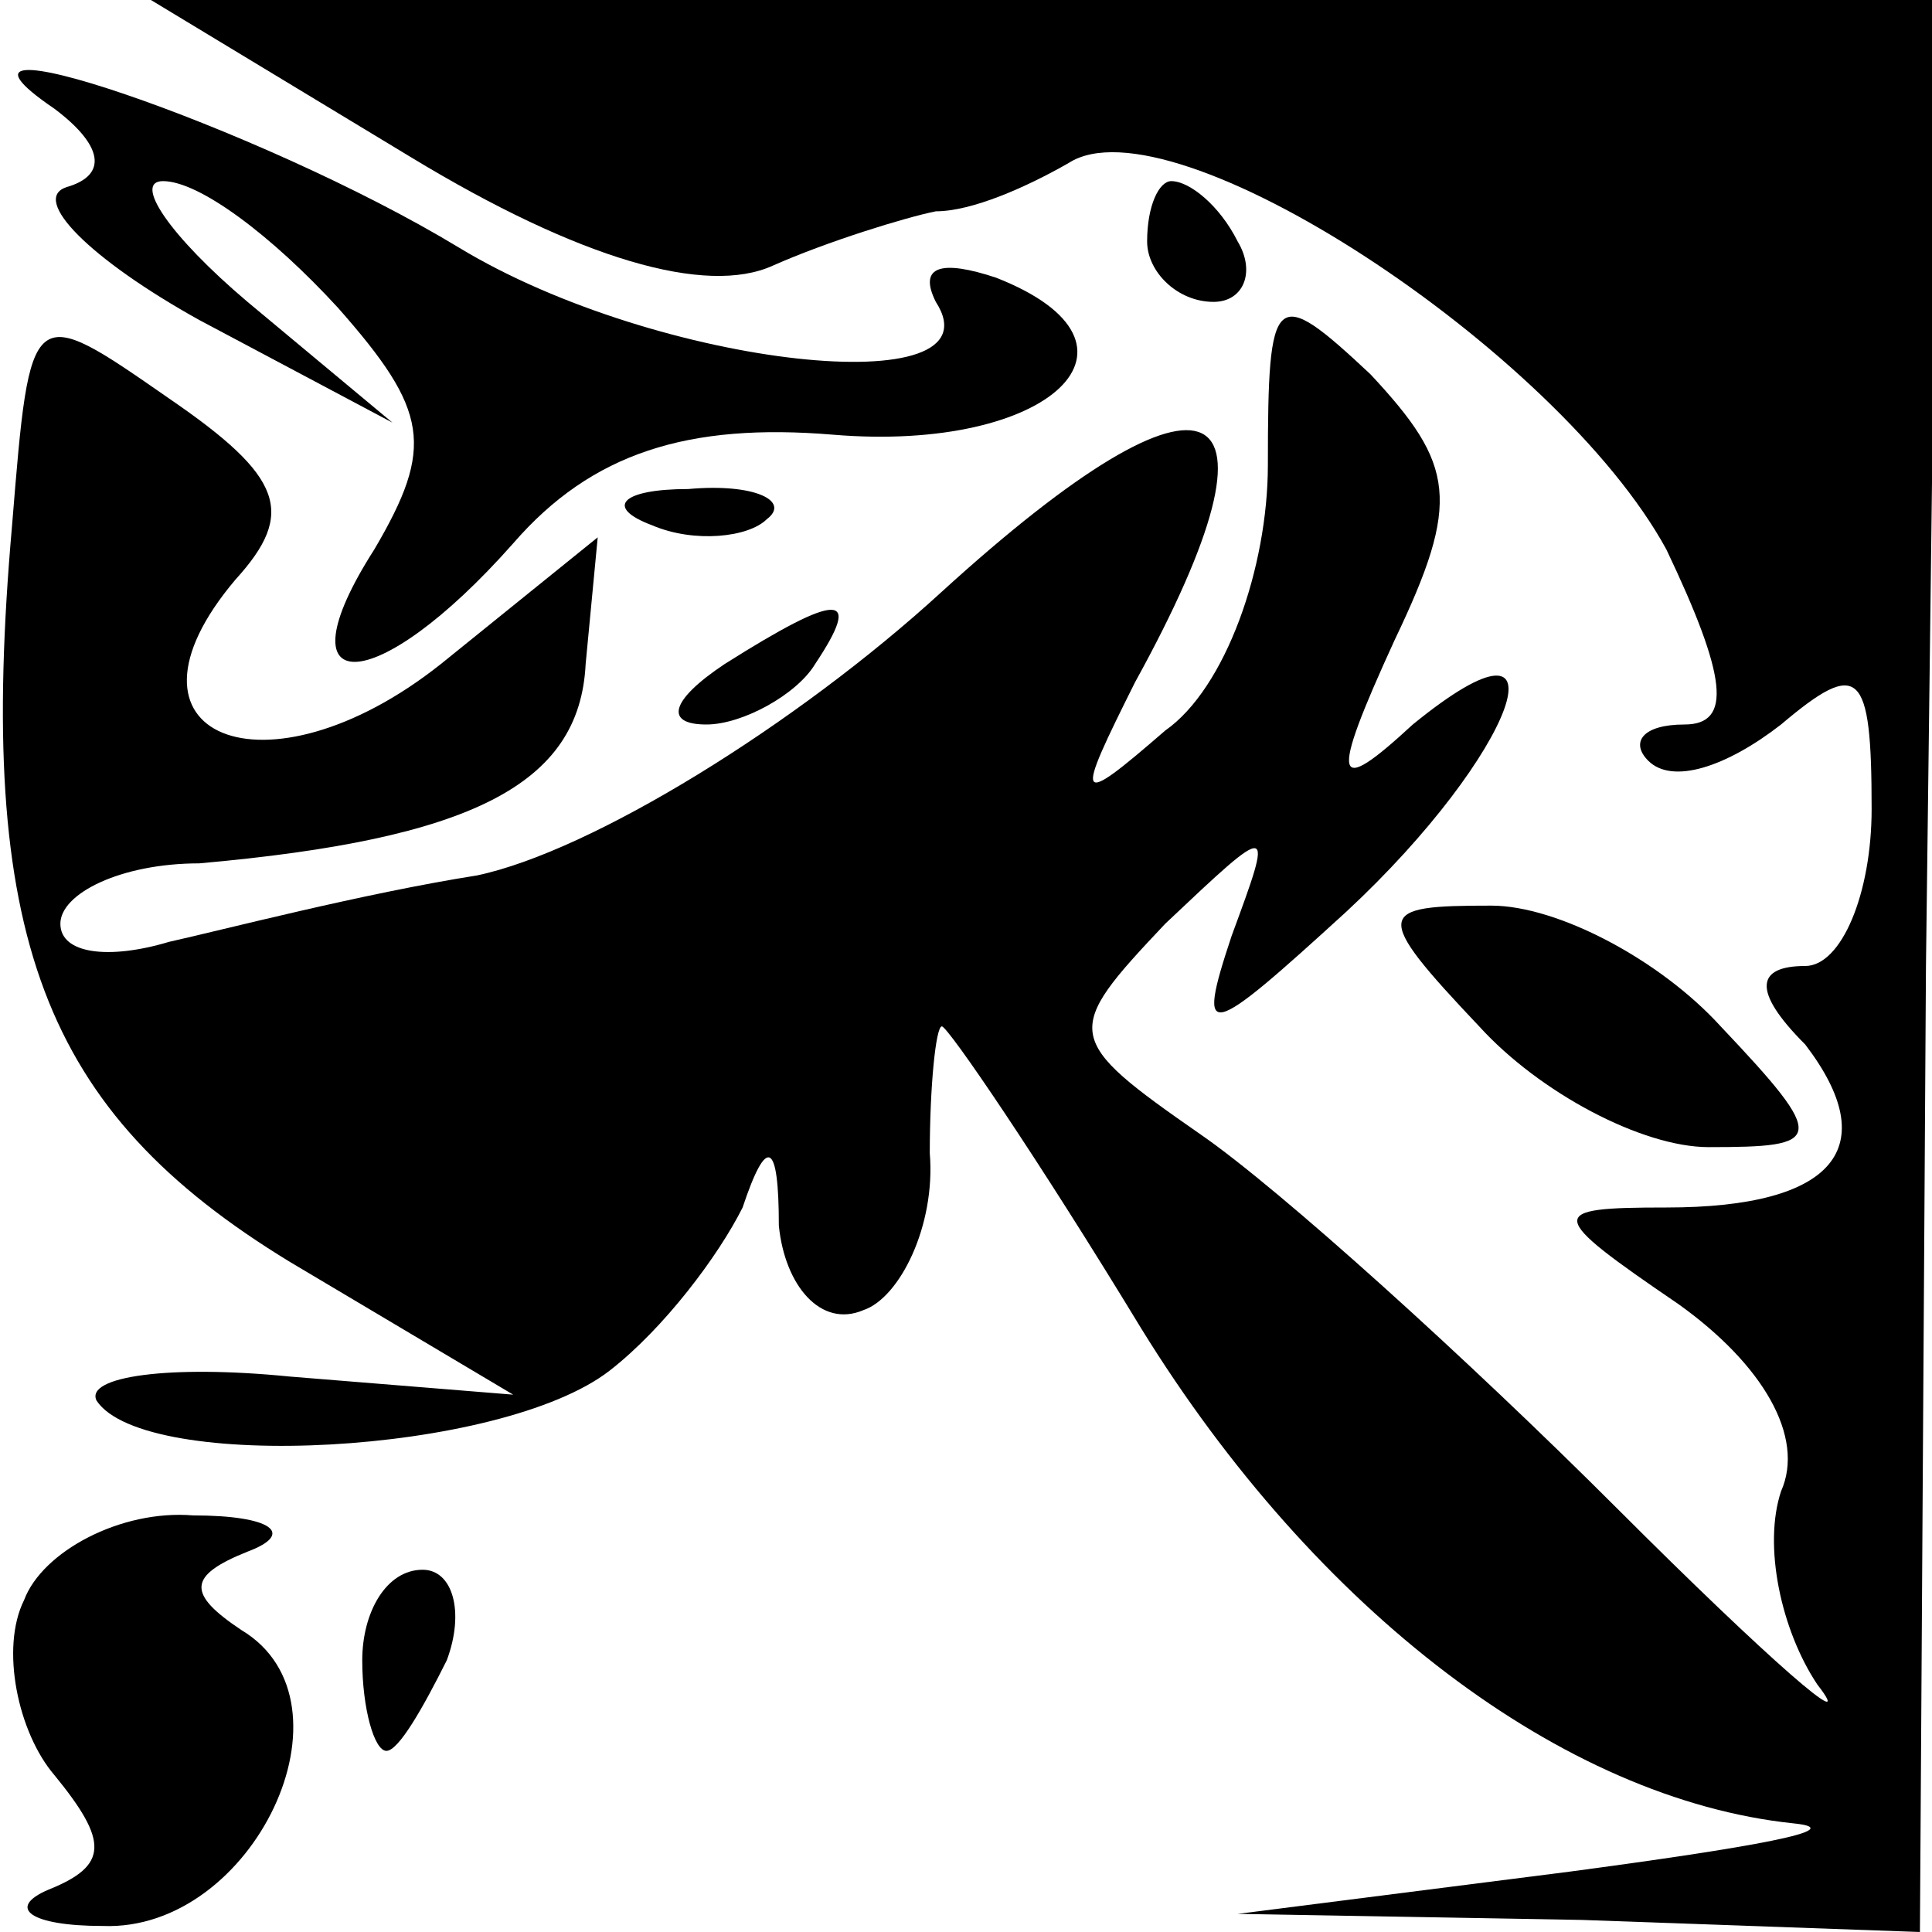 <?xml version="1.0" standalone="no"?>
<!DOCTYPE svg PUBLIC "-//W3C//DTD SVG 20010904//EN"
 "http://www.w3.org/TR/2001/REC-SVG-20010904/DTD/svg10.dtd">
<svg version="1.0" xmlns="http://www.w3.org/2000/svg"
 width="32pt" height="32pt" viewBox="0 0 32 32"
 preserveAspectRatio="xMidYMid meet">
<g transform="translate(0,32) scale(0.1,-0.1)"
fill="#000000" stroke="none">
<path fill="#000000" stroke="none" d="M68 294 c28 -17 49 -23 60 -18 9 4 22
8 27 9 6 0 15 4 22 8 17 11 81 -31 99 -64 10 -21 11 -29 3 -29 -7 0 -9 -3 -6
-6 4 -4 13 -1 22 6 13 11 15 9 15 -14 0 -14 -5 -26 -11 -26 -8 0 -9 -4 0 -13
13 -17 5 -27 -23 -27 -20 0 -20 -1 2 -16 14 -10 21 -22 17 -31 -3 -9 0 -23 6
-32 7 -9 -8 4 -33 29 -25 25 -56 53 -69 62 -23 16 -23 17 -6 35 18 17 18 17
11 -2 -6 -18 -4 -17 19 4 28 26 38 53 11 31 -13 -12 -14 -10 -3 14 11 23 10
29 -4 44 -16 15 -17 14 -17 -15 0 -17 -7 -37 -17 -44 -15 -13 -15 -12 -5 8 27
49 13 56 -32 15 -24 -22 -58 -43 -77 -47 -19 -3 -42 -9 -51 -11 -10 -3 -18 -2
-18 3 0 5 10 10 23 10 45 4 63 13 64 33 l2 21 -26 -21 c-29 -23 -56 -12 -34
14 10 11 8 17 -11 30 -23 16 -23 16 -26 -21 -6 -68 5 -97 46 -122 l37 -22 -37
3 c-20 2 -34 0 -32 -4 8 -12 67 -9 85 5 9 7 18 19 22 27 4 12 6 11 6 -3 1 -10
7 -17 14 -14 6 2 12 14 11 26 0 11 1 21 2 21 1 0 16 -22 33 -50 29 -47 70 -78
108 -82 10 -1 -7 -4 -37 -8 l-55 -7 57 -1 56 -2 1 160 2 160 -148 0 -148 0 43
-26z"/>
<path fill="#000000" stroke="none" d="M9 302 c8 -6 9 -11 2 -13 -6 -2 4 -12
22 -22 l32 -17 -24 20 c-13 11 -19 20 -14 20 6 0 18 -9 29 -21 15 -17 16 -23
6 -40 -16 -25 0 -25 23 1 13 15 29 20 53 18 36 -3 55 15 27 26 -9 3 -13 2 -10
-4 11 -17 -46 -11 -79 9 -33 20 -92 40 -67 23z"/>
<path fill="#000000" stroke="none" d="M190 280 c0 -5 5 -10 11 -10 5 0 7 5 4
10 -3 6 -8 10 -11 10 -2 0 -4 -4 -4 -10z"/>
<path fill="#000000" stroke="none" d="M108 233 c7 -3 16 -2 19 1 4 3 -2 6
-13 5 -11 0 -14 -3 -6 -6z"/>
<path fill="#000000" stroke="none" d="M120 210 c-9 -6 -10 -10 -3 -10 6 0 15
5 18 10 8 12 4 12 -15 0z"/>
<path fill="#000000" stroke="none" d="M245 150 c10 -11 27 -20 38 -20 19 0
20 1 2 20 -10 11 -27 20 -38 20 -19 0 -20 -1 -2 -20z"/>
<path fill="#000000" stroke="none" d="M4 55 c-4 -8 -1 -22 5 -29 9 -11 9 -15
-1 -19 -7 -3 -3 -6 9 -6 25 -1 43 37 23 49 -9 6 -9 9 1 13 8 3 4 6 -9 6 -12 1
-25 -6 -28 -14z"/>
<path fill="#000000" stroke="none" d="M60 45 c0 -8 2 -15 4 -15 2 0 6 7 10
15 3 8 1 15 -4 15 -6 0 -10 -7 -10 -15z"/>
</g>
</svg>
